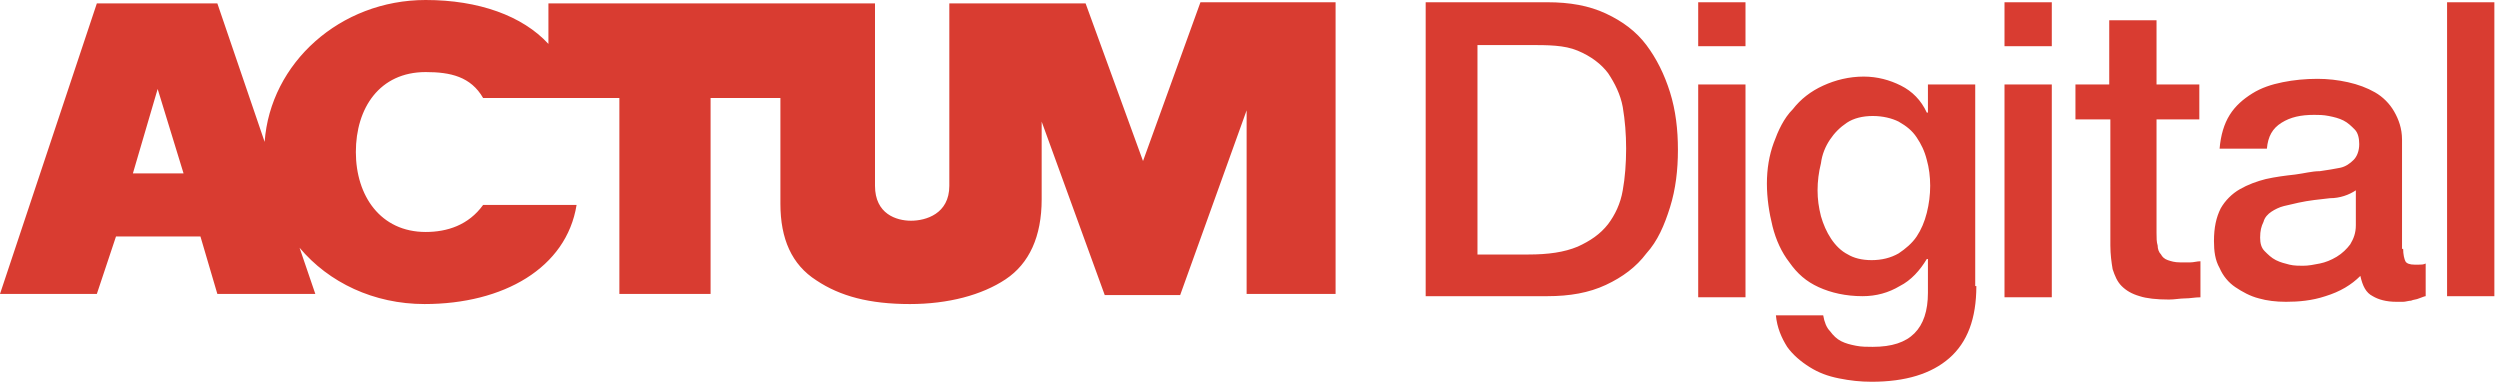 <svg xmlns="http://www.w3.org/2000/svg" viewBox="0 0 222 34"><path fill="#d93c31" d="M11.8 15.4h4.5L14 7.9l-2.2 7.5zm89.7-1.1L106.6.2h12v25.9h-7.9V9.8l-5.9 16.4h-6.7l-5.6-15.4v6.9c0 3.3-1.1 5.7-3.2 7.1-2.1 1.4-5.1 2.2-8.5 2.2-3.6 0-6.2-.7-8.3-2.1-2.2-1.4-3.2-3.7-3.2-6.8V8.7h-6.2v17.4H55V8.7H42.9c-1.1-1.9-2.9-2.3-5.1-2.3-4.1 0-6.2 3.2-6.2 7.1 0 3.9 2.2 7.1 6.2 7.1 1.9 0 3.8-.6 5.1-2.4h8.3c-.9 5.6-6.5 8.8-13.5 8.8-4.5 0-8.5-1.9-11.1-5l1.4 4.1h-8.7L17.8 21h-7.5l-1.7 5.1H0L8.6.3h10.7l4.2 12.3C24 5.6 30.2 0 37.8 0c4.7 0 8.6 1.4 10.9 3.9V.3h29v16.2c0 2.5 1.9 3.1 3.2 3.1 1.3 0 3.4-.6 3.4-3.1V.3h12.1l5.1 14zM126.6.2h10.8c2 0 3.7.3 5.2 1s2.7 1.6 3.6 2.8c.9 1.2 1.6 2.6 2.1 4.2s.7 3.3.7 5.1c0 1.8-.2 3.5-.7 5.1-.5 1.6-1.1 3-2.1 4.1-.9 1.2-2.1 2.1-3.6 2.8-1.5.7-3.2 1-5.2 1h-10.8V.2zm4.6 22.4h4.5c1.8 0 3.2-.2 4.4-.7 1.1-.5 2-1.1 2.7-2 .6-.8 1.1-1.8 1.3-3 .2-1.1.3-2.4.3-3.7s-.1-2.5-.3-3.7c-.2-1.1-.7-2.1-1.3-3-.6-.8-1.5-1.5-2.7-2s-2.6-.5-4.4-.5h-4.5v18.6zm19.6-18.4v-4h4.2v3.9h-4.2zm0 22.2V7.5h4.2v18.9h-4.2zm24.7-1c0 2.9-.8 5-2.4 6.4-1.6 1.4-3.9 2.1-6.9 2.1-1 0-1.9-.1-2.9-.3-1-.2-1.8-.5-2.6-1s-1.5-1.1-2-1.8c-.5-.8-.9-1.7-1-2.8h4.2c.1.6.3 1.1.6 1.4.3.4.6.7 1 .9.4.2.8.3 1.3.4.5.1 1 .1 1.5.1 1.7 0 2.9-.4 3.7-1.2.8-.8 1.2-2 1.2-3.6v-3h-.1c-.6 1-1.4 1.9-2.4 2.4-1 .6-2.1.9-3.3.9-1.5 0-2.8-.3-3.9-.8s-1.9-1.2-2.6-2.2c-.7-.9-1.2-2-1.5-3.2-.3-1.2-.5-2.5-.5-3.8 0-1.3.2-2.5.6-3.6.4-1.1.9-2.2 1.7-3 .7-.9 1.6-1.6 2.7-2.1s2.3-.8 3.6-.8c1.2 0 2.3.3 3.3.8s1.8 1.3 2.3 2.4h.1V7.5h4.2v17.9zm-9.3-2.3c.9 0 1.7-.2 2.4-.6.6-.4 1.2-.9 1.6-1.5.4-.6.7-1.3.9-2.1.2-.8.3-1.6.3-2.4 0-.8-.1-1.6-.3-2.3-.2-.8-.5-1.4-.9-2-.4-.6-.9-1-1.6-1.4-.6-.3-1.4-.5-2.3-.5-.9 0-1.7.2-2.3.6-.6.4-1.1.9-1.5 1.5-.4.6-.7 1.3-.8 2.1-.2.8-.3 1.6-.3 2.4 0 .8.1 1.5.3 2.3.2.7.5 1.4.9 2 .4.6.9 1.1 1.5 1.4.5.3 1.2.5 2.1.5zM178 4.2v-4h4.2v3.9H178zm0 22.2V7.5h4.2v18.9H178zm6.2-18.9h3.1V1.8h4.2v5.7h3.8v3.1h-3.8v10.1c0 .4 0 .8.1 1.1 0 .3.1.6.3.8.1.2.3.4.6.5.3.1.6.2 1.1.2h.9c.3 0 .6-.1.9-.1v3.2c-.5 0-.9.1-1.4.1-.4 0-.9.1-1.4.1-1.1 0-2-.1-2.6-.3-.7-.2-1.2-.5-1.6-.9-.4-.4-.6-.9-.8-1.5-.1-.6-.2-1.3-.2-2.1V10.6h-3.1V7.5zm29.2 14.6c0 .5.1.9.2 1.1.1.2.4.3.8.3h.4c.2 0 .4 0 .6-.1v2.9c-.1 0-.3.1-.6.2-.2.1-.5.1-.7.2-.2 0-.5.1-.7.1h-.6c-.9 0-1.6-.2-2.1-.5-.6-.3-.9-.9-1.1-1.8-.8.8-1.8 1.4-3.1 1.8-1.2.4-2.4.5-3.5.5-.9 0-1.7-.1-2.4-.3-.8-.2-1.5-.6-2.1-1s-1.1-1-1.4-1.7c-.4-.7-.5-1.5-.5-2.4 0-1.2.2-2.1.6-2.9.4-.7 1-1.3 1.7-1.7.7-.4 1.5-.7 2.3-.9.9-.2 1.7-.3 2.6-.4.8-.1 1.5-.3 2.2-.3.7-.1 1.3-.2 1.8-.3.5-.1.9-.4 1.2-.7.3-.3.5-.8.5-1.4 0-.5-.1-1-.4-1.3-.3-.3-.6-.6-1-.8-.4-.2-.8-.3-1.3-.4-.5-.1-.9-.1-1.3-.1-1.2 0-2.1.2-2.9.7-.8.5-1.2 1.2-1.3 2.3h-4.2c.1-1.2.4-2.2.9-3 .5-.8 1.2-1.4 2-1.9s1.7-.8 2.7-1c1-.2 2-.3 3.1-.3.9 0 1.8.1 2.7.3.9.2 1.7.5 2.4.9s1.3 1 1.7 1.7c.4.7.7 1.5.7 2.5v9.7zm-4.2-5.2c-.6.4-1.4.7-2.3.7-.9.1-1.9.2-2.8.4-.4.1-.9.2-1.3.3-.4.1-.8.3-1.1.5-.3.2-.6.5-.7.9-.2.4-.3.8-.3 1.4 0 .5.1.9.4 1.2.3.3.6.6 1 .8.4.2.8.3 1.2.4.4.1.9.1 1.2.1.5 0 1-.1 1.5-.2s1-.3 1.5-.6.9-.7 1.2-1.1c.3-.5.5-1 .5-1.7v-3.1zm8.1 9.5V.2h4.2v26.1h-4.2z" /></svg>